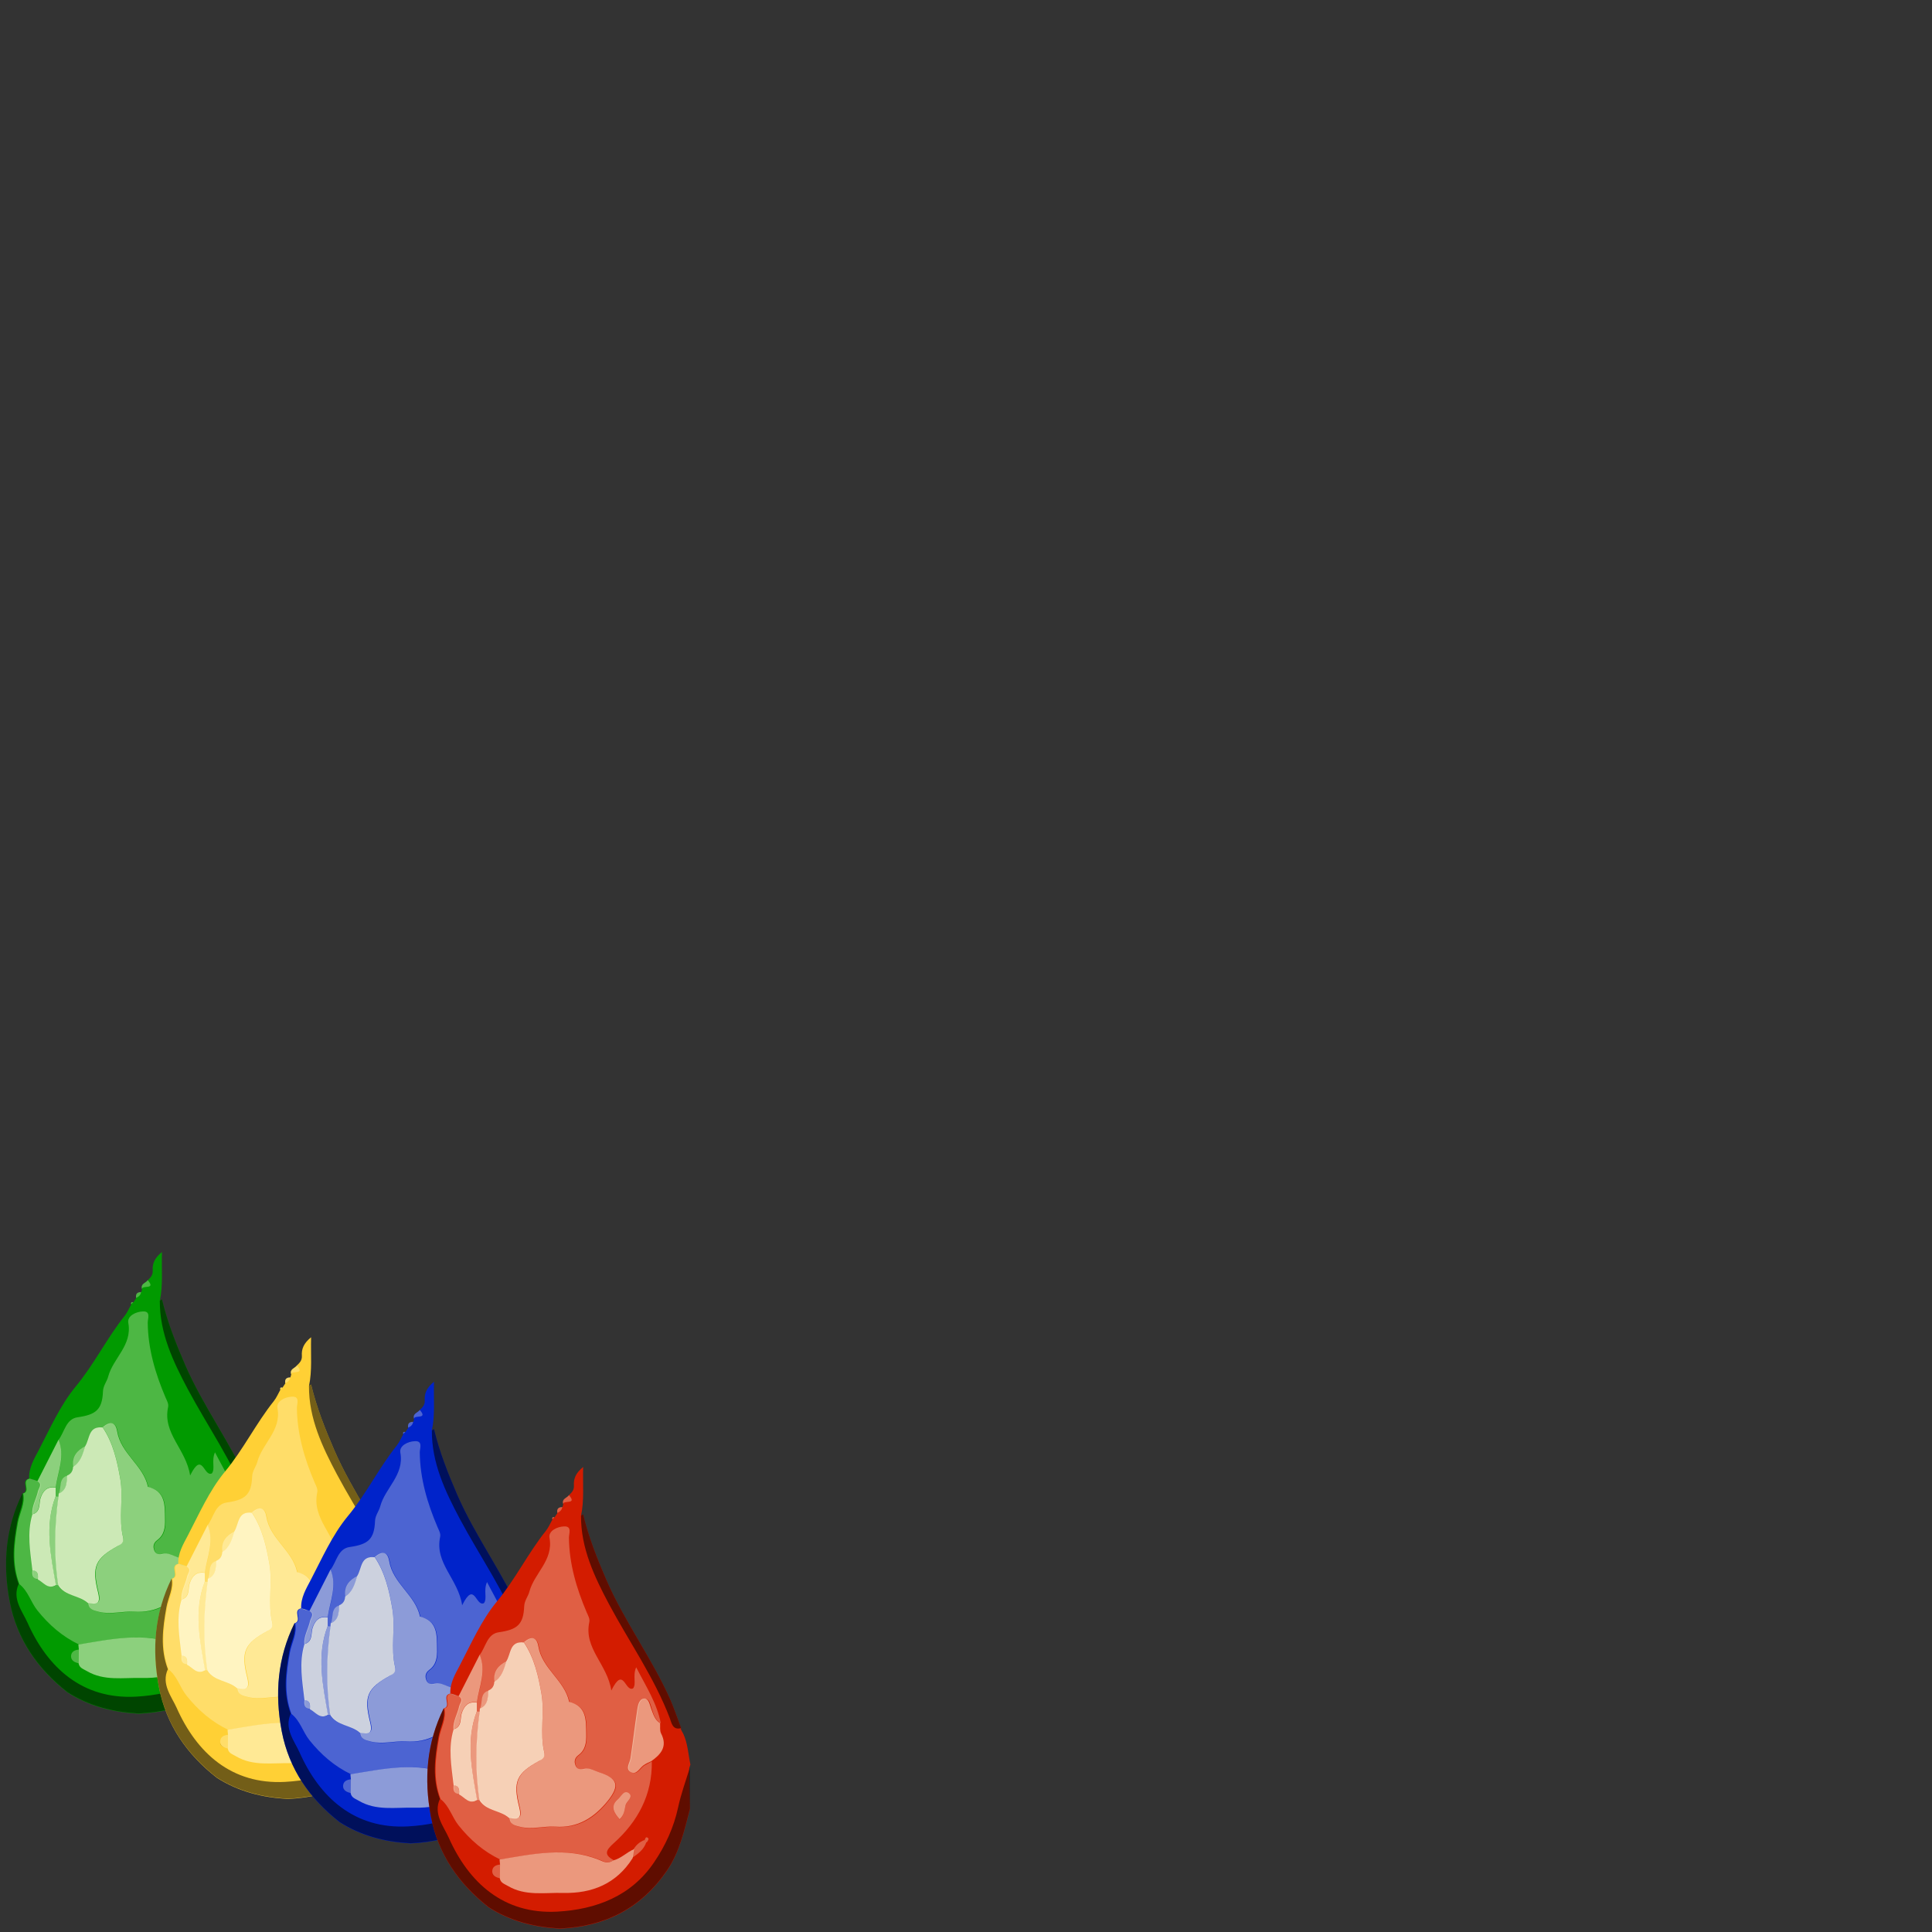 <?xml version="1.0" encoding="utf-8"?>
<!-- Generator: Adobe Illustrator 23.0.3, SVG Export Plug-In . SVG Version: 6.00 Build 0)  -->
<svg version="1.1" id="Layer_1" xmlns="http://www.w3.org/2000/svg" xmlns:xlink="http://www.w3.org/1999/xlink" x="0px" y="0px"
	 viewBox="0 0 816 816" style="enable-background:new 0 0 816 816;" xml:space="preserve">
<rect x="0" y="0" width="816" height="816" fill="#333333" stroke="none"/>
<style type="text/css">
	.st0{fill:#019A00;}
	.st1{opacity:0.55;}
	.st2{opacity:0.8;}
	.st3{fill:#FFFDE3;}
	.st4{opacity:0.3;}
	.st5{fill:#FFD035;}
	.st6{fill:#0023CA;}
	.st7{fill:#D31C00;}
</style>
<g>
	<path class="st0" d="M113.2,656c0.2-0.5,0.3-1,0.5-1.5c-0.9-4.3-1.1-8.9-3-13c-0.4-0.7-0.8-1.4-1.1-2.1l0.2-0.3
		c-1.5-3.9-2.8-7.8-4.4-11.6c-7.8-17.7-19.5-33.3-27.2-51c-3.9-9-7.5-18.1-9.8-27.7c-0.1,0.1-0.3,0.1-0.4,0.2
		c-0.2,0.1-0.3,0.3-0.5,0.4c1.4-6.5,0.7-13.1,0.9-20.6c-3.2,2.6-4.1,5-3.9,7.9c0.1,1.8-0.9,2.9-2.1,4c-0.8,1.2-3.2,1.5-2.4,3.8
		c-0.1,0.4-0.2,0.9-0.4,1.3c-1.7,0-2.4,0.8-2.1,2.5c-0.4,0.6-0.8,1.2-1.2,1.8c-0.8-0.2-1.1,0.1-0.9,0.9c-0.9,1.6-1.6,3.3-2.7,4.7
		c-7.6,9.5-12.9,20.5-20.8,30c-6.5,7.9-10.8,17.7-15.6,26.9c-1.9,3.6-4.2,7.4-4,11.9c1,0.3,2,0.6,2.9,1l0,0c-1-0.3-2-0.6-2.9-1
		c-3.9,0.8,0.7,5.3-2.8,6.3l0,0c-7.2,14.6-8.4,29.8-5.4,45.7c3.1,16,11.8,28.4,24.4,38.3c9.2,5.9,19.3,8.4,30,9
		c19.1-0.8,34.3-8.5,45.3-24.5c5.4-7.9,7.3-17,9.7-26C113.3,667.5,113.3,661.8,113.2,656L113.2,656z M33,702.4
		c-1.4-0.3-2.8-0.9-3.1-2.3C30.3,701.5,31.6,702.1,33,702.4c0.3,1.7,1.6,2.3,2.9,3C34.7,704.7,33.3,704.1,33,702.4z M42.8,693
		L42.8,693c0.7-0.1,1.3-0.2,2-0.3C44.1,692.8,43.5,692.9,42.8,693z M84.6,693.1L84.6,693.1L84.6,693.1L84.6,693.1z"/>
	<g class="st1">
		<path d="M113.4,656c-1.7,5.5-3.7,11-4.9,16.6c-1.8,8.4-5.4,16.2-10.1,23.1c-9.6,14.3-24.5,20-41,20.9
			c-22.6,1.2-37.3-12.2-45.8-31.3c-2.1-4.7-6.6-10-3.7-16.3c-3.3-8.7-2.2-17.4-0.6-26.2c0.7-4,3-7.8,2.2-12.1
			c-7.2,14.6-8.4,29.8-5.4,45.7c3.1,16,11.8,28.4,24.4,38.3c9.2,5.9,19.3,8.4,30,9c19.1-0.8,34.3-8.5,45.3-24.5
			c5.4-7.9,7.3-17,9.7-26C113.5,667.5,113.4,661.8,113.4,656z"/>
		<path d="M105,634.9c0.8,2.2,1.2,5.1,4.8,4.2c-1.5-3.9-2.8-7.8-4.4-11.6c-7.8-17.7-19.5-33.3-27.2-51c-3.9-9-7.5-18.1-9.8-27.7
			c-0.1,0.1-0.3,0.1-0.4,0.2c-0.2,0.1-0.3,0.3-0.5,0.4c-0.1,13.7,5.7,25.8,11.8,37.3C87.9,602.8,98.5,617.8,105,634.9z"/>
	</g>
	<g class="st2">
		<path class="st3" d="M52,649.4c-2-8.2,0.2-16.7-1.2-24.8c-1.3-7.5-3-15.1-7.4-21.7c-6.1-0.7-5.4,4.7-7.4,7.9
			c-1,3.3-1.9,6.7-5.1,8.7c-0.1,1.8-0.9,3-2.5,3.7c-0.3,2.9-0.1,6.2-3.6,7.6c0,0.4-0.1,0.9-0.1,1.3c-1.7,12.5-2,24.9-0.1,37.4
			c2.9,4.7,8.8,4.2,12.5,7.5c3.6,0.6,5.6,0.8,4.3-4.5c-2.8-11-1-14.4,8.5-19.6C51.5,652.2,52.4,651.1,52,649.4z"/>
		<path class="st3" d="M23.5,632c0-1.2,0-2.5,0-3.7c-3.4-0.5-5.1,1-6.3,4.2c-0.9,2.4,0.2,6-3.5,7.1c-2.4,7.9-0.9,15.7,0,23.6
			c2.5,0.3,2.4,2.1,2.3,3.9c2.4,1.2,4.2,4.4,7.6,2.4C21.5,657,18.7,644.5,23.5,632z"/>
	</g>
	<g class="st1">
		<path class="st3" d="M41.9,680.8c5,1.2,9.8-0.4,14.7-0.1c9.6,0.7,16.6-3.9,22.3-11c5-6.3,4.1-9.4-3.6-11.9
			c-2.1-0.7-4.2-2.1-6.5-1.5c-1.7,0.4-2.9,0.2-3.6-1.4c-0.7-1.7-0.4-3.2,1.2-4.4c3-2.2,3.4-5.4,3.3-8.9c-0.1-5.8,0.3-11.8-7.2-13.6
			c-1.9-9.1-11.4-13.9-13-23.4c-0.7-4.2-3-4.4-6.1-1.8c4.4,6.6,6.1,14.2,7.4,21.7c1.4,8.1-0.8,16.6,1.2,24.8
			c0.4,1.6-0.5,2.7-1.9,3.5c-9.5,5.2-11.3,8.5-8.5,19.6c1.3,5.2-0.7,5.1-4.3,4.5C37.5,679.9,39.5,680.2,41.9,680.8z"/>
		<path class="st3" d="M75.1,694.7c-14-5.6-28-2.4-42-0.1c0.1,0.7,0.1,1.4,0.2,2.1c0,1.9-0.1,3.8-0.1,5.8c0.3,2,2,2.4,3.5,3.3
			c7.3,4.3,15.4,2.7,23.2,2.9c12.3,0.3,22.6-3.9,29.4-14.7c0.2-1.3,0.4-2.5,0.6-3.8c-3.1,1.3-5.5,4-8.9,4.8
			C78.9,696.6,77,695.5,75.1,694.7z"/>
		<path class="st3" d="M101.3,641.3c-0.6-1.2-0.3-2.8-0.4-4.3c-2.3-1.4-2.9-3.9-3.8-6.2c-0.6-1.7-1-4.4-3-4.2c-2.2,0.3-2.6,3-2.9,5
			c-1,6.7-1.8,13.5-2.8,20.2c-0.3,2-2.2,4.3-0.1,5.7c2.6,1.7,3.8-1.4,5.6-2.7c1-0.7,2.1-1.2,3.2-1.7
			C101.2,650.2,104.2,646.9,101.3,641.3z"/>
		<path class="st3" d="M23.5,628.2c1-6.7,4.1-13.2,1.2-20.1c-3,5.8-5.9,11.7-8.9,17.5c2.3,1.3,0.5,2.9,0.2,4.4
			c-0.7,3.2-2.6,6.1-2.4,9.6c3.7-1.1,2.6-4.7,3.5-7.1C18.4,629.2,20.1,627.7,23.5,628.2z"/>
		<path class="st3" d="M23.5,632c-4.8,12.5-2,25,0,37.5c0.4,0,0.8,0,1.2,0c-1.9-12.5-1.6-24.9,0.1-37.4C24.4,632.1,24,632,23.5,632z
			"/>
		<path class="st3" d="M83.8,677.6c2.2-2,2-4.3,2.6-6.2c0.6-1.6,3.3-3.3,1.3-4.8c-2.2-1.6-3.3,1.6-4.8,2.8
			C79.7,672.3,81.5,674.9,83.8,677.6z"/>
		<path class="st3" d="M31,619.5c3.2-2,4.1-5.4,5.1-8.7C32.6,612.6,30.3,615.2,31,619.5z"/>
		<path class="st3" d="M24.9,630.8c3.5-1.4,3.2-4.7,3.6-7.6C24.6,624.4,26.1,628.3,24.9,630.8z"/>
		<path class="st3" d="M13.7,663.1c-0.2,1.8-0.2,3.6,2.3,3.9C16.1,665.2,16.1,663.5,13.7,663.1z"/>
	</g>
	<g class="st4">
		<path class="st3" d="M90.8,613.4c-1.6,3.6,0.2,6.9-1.3,8.9c-3.5,1.7-3.9-9.8-9.2,0.9c-1.7-11.2-11.7-17.7-9.3-28.9
			c0.3-1.4-0.5-2.7-1.1-4.1c-4.3-10.1-7.4-20.5-7.5-31.6c0-1.7,1.4-4.9-2.1-4.7c-2.9,0.1-6.7,1.9-6.1,4.9c1.7,9.4-6.4,14.8-8.5,22.6
			c-0.5,2-2.1,3.8-2.2,6.2c-0.3,7.8-3,9.9-10.7,11c-5,0.7-5.5,6.2-8.1,9.6c2.9,6.9-0.1,13.4-1.2,20.1c0,1.2,0,2.5,0,3.7
			c0.5,0,0.9,0.1,1.4,0.1c0-0.4,0.1-0.9,0.1-1.3c1.2-2.5-0.4-6.4,3.6-7.6c1.5-0.8,2.4-2,2.5-3.7c-0.7-4.3,1.6-6.8,5.1-8.7
			c1.9-3.1,1.3-8.6,7.4-7.9c3.1-2.6,5.4-2.4,6.1,1.8c1.6,9.5,11.1,14.3,13,23.4c7.5,1.8,7.1,7.8,7.2,13.6c0.1,3.5-0.3,6.7-3.3,8.9
			c-1.6,1.2-1.9,2.7-1.2,4.4c0.6,1.6,1.9,1.9,3.6,1.4c2.4-0.6,4.4,0.8,6.5,1.5c7.7,2.6,8.6,5.6,3.6,11.9c-5.7,7.2-12.6,11.7-22.3,11
			c-4.9-0.3-9.7,1.3-14.7,0.1c-2.5-0.6-4.5-0.9-4.6-3.9c-3.7-3.3-9.7-2.8-12.5-7.5c-0.4,0-0.8,0-1.2,0c-3.4,2-5.2-1.2-7.6-2.4
			c-2.5-0.3-2.5-2.1-2.3-3.9c-0.9-7.9-2.4-15.7,0-23.6c-0.3-3.5,1.7-6.4,2.4-9.6c0.3-1.4,2-3-0.2-4.4c-1.2-0.4-2.4-0.8-3.5-1.1
			c-3.9,0.8,0.7,5.3-2.8,6.3c0.9,4.3-1.4,8.1-2.2,12.1c-1.6,8.8-2.7,17.5,0.6,26.2c3.7,2.9,4.8,7.6,7.6,11.1
			c4.9,6.1,10.5,11,17.6,14.4c14-2.3,28-5.5,42,0.1c1.9,0.8,3.8,1.9,5.8,0.1c-4.3-2.3-3-4.3,0-7c10.3-9.2,16.4-20.5,16.2-34.6
			c-1.1,0.6-2.2,1.1-3.2,1.7c-1.8,1.2-3,4.3-5.6,2.7c-2.1-1.4-0.2-3.8,0.1-5.7c1-6.7,1.9-13.5,2.8-20.2c0.3-2.1,0.7-4.8,2.9-5
			c2.1-0.2,2.4,2.5,3,4.2c0.8,2.4,1.4,4.8,3.8,6.2C99.6,628.6,95,621.6,90.8,613.4z M87.7,666.7c2,1.4-0.7,3.1-1.3,4.8
			c-0.7,1.9-0.4,4.2-2.6,6.2c-2.3-2.8-4.2-5.3-0.8-8.2C84.4,668.2,85.5,665.1,87.7,666.7z"/>
		<path class="st3" d="M62.4,540.7c-0.8,1.2-3.2,1.5-2.4,3.8C59.8,542.6,66.1,544.9,62.4,540.7z"/>
		<path class="st3" d="M59.6,545.7c-1.7,0-2.4,0.8-2.1,2.5C58.5,547.7,59.4,547.1,59.6,545.7z"/>
		<path class="st3" d="M56.3,550c-0.8-0.2-1.1,0.1-0.9,0.9C55.6,550.6,56,550.3,56.3,550z"/>
		<path class="st3" d="M89.8,690c-0.2,1.3-0.4,2.5-0.6,3.8c2.5-1.7,4.9-3.5,5.9-6.6c-0.3-0.3-0.6-0.5-0.9-0.8
			C92.3,687.1,90.9,688.4,89.8,690z"/>
		<path class="st3" d="M30,699.5c0,1.9,1.5,2.6,3.2,3c0-1.9,0.1-3.8,0.1-5.8C31.6,696.9,30.1,697.5,30,699.5z"/>
		<path class="st3" d="M95.7,685.4c-1-0.7-1.1,0.6-1.4,1.2c0.3,0.2,0.6,0.5,0.9,0.8C95.7,686.7,96.4,685.9,95.7,685.4z"/>
	</g>
</g>
<g>
	<path class="st5" d="M176.2,692c0.2-0.5,0.3-1,0.5-1.5c-0.9-4.3-1.1-8.9-3-13c-0.4-0.7-0.8-1.4-1.1-2.1l0.2-0.3
		c-1.5-3.9-2.8-7.8-4.4-11.6c-7.8-17.7-19.5-33.3-27.2-51c-3.9-9-7.5-18.1-9.8-27.7c-0.1,0.1-0.3,0.1-0.4,0.2
		c-0.2,0.1-0.3,0.3-0.5,0.4c1.4-6.5,0.7-13.1,0.9-20.6c-3.2,2.6-4.1,5-3.9,7.9c0.1,1.8-0.9,2.9-2.1,4c-0.8,1.2-3.2,1.5-2.4,3.8
		c-0.1,0.4-0.2,0.9-0.4,1.3c-1.7,0-2.4,0.8-2.1,2.5c-0.4,0.6-0.8,1.2-1.2,1.8c-0.8-0.2-1.1,0.1-0.9,0.9c-0.9,1.6-1.6,3.3-2.7,4.7
		c-7.6,9.5-12.9,20.5-20.8,30c-6.5,7.9-10.8,17.7-15.6,26.9c-1.9,3.6-4.2,7.4-4,11.9c1,0.3,2,0.6,2.9,1l0,0c-1-0.3-2-0.6-2.9-1
		c-3.9,0.8,0.7,5.3-2.8,6.3l0,0c-7.2,14.6-8.4,29.8-5.4,45.7c3.1,16,11.8,28.4,24.4,38.3c9.2,5.9,19.3,8.4,30,9
		c19.1-0.8,34.3-8.5,45.3-24.5c5.4-7.9,7.3-17,9.7-26C176.3,703.5,176.3,697.8,176.2,692L176.2,692z M96,738.4
		c-1.4-0.3-2.8-0.9-3.1-2.3C93.3,737.5,94.6,738.1,96,738.4c0.3,1.7,1.6,2.3,2.9,3C97.7,740.7,96.3,740.1,96,738.4z M105.8,729
		L105.8,729c0.7-0.1,1.3-0.2,2-0.3C107.1,728.8,106.5,728.9,105.8,729z M147.6,729.1L147.6,729.1L147.6,729.1L147.6,729.1z"/>
	<g class="st1">
		<path d="M176.4,692c-1.7,5.5-3.7,11-4.9,16.6c-1.8,8.4-5.4,16.2-10.1,23.1c-9.6,14.3-24.5,20-41,20.9
			c-22.6,1.2-37.3-12.2-45.8-31.3c-2.1-4.7-6.6-10-3.7-16.3c-3.3-8.7-2.2-17.4-0.6-26.2c0.7-4,3-7.8,2.2-12.1
			c-7.2,14.6-8.4,29.8-5.4,45.7c3.1,16,11.8,28.4,24.4,38.3c9.2,5.9,19.3,8.4,30,9c19.1-0.8,34.3-8.5,45.3-24.5
			c5.4-7.9,7.3-17,9.7-26C176.5,703.5,176.4,697.8,176.4,692z"/>
		<path d="M168,670.9c0.8,2.2,1.2,5.1,4.8,4.2c-1.5-3.9-2.8-7.8-4.4-11.6c-7.8-17.7-19.5-33.3-27.2-51c-3.9-9-7.5-18.1-9.8-27.7
			c-0.1,0.1-0.3,0.1-0.4,0.2c-0.2,0.1-0.3,0.3-0.5,0.4c-0.1,13.7,5.7,25.8,11.8,37.3C150.9,638.8,161.5,653.8,168,670.9z"/>
	</g>
	<g class="st2">
		<path class="st3" d="M115,685.4c-2-8.2,0.2-16.7-1.2-24.8c-1.3-7.5-3-15.1-7.4-21.7c-6.1-0.7-5.4,4.7-7.4,7.9
			c-1,3.3-1.9,6.7-5.1,8.7c-0.1,1.8-0.9,3-2.5,3.7c-0.3,2.9-0.1,6.2-3.6,7.6c0,0.4-0.1,0.9-0.1,1.3c-1.7,12.5-2,24.9-0.1,37.4
			c2.9,4.7,8.8,4.2,12.5,7.5c3.6,0.6,5.6,0.8,4.3-4.5c-2.8-11-1-14.4,8.5-19.6C114.5,688.2,115.4,687.1,115,685.4z"/>
		<path class="st3" d="M86.5,668c0-1.2,0-2.5,0-3.7c-3.4-0.5-5.1,1-6.3,4.2c-0.9,2.4,0.2,6-3.5,7.1c-2.4,7.9-0.9,15.7,0,23.6
			c2.5,0.3,2.4,2.1,2.3,3.9c2.4,1.2,4.2,4.4,7.6,2.4C84.5,693,81.7,680.5,86.5,668z"/>
	</g>
	<g class="st1">
		<path class="st3" d="M104.9,716.8c5,1.2,9.8-0.4,14.7-0.1c9.6,0.7,16.6-3.9,22.3-11c5-6.3,4.1-9.4-3.6-11.9
			c-2.1-0.7-4.2-2.1-6.5-1.5c-1.7,0.4-2.9,0.2-3.6-1.4c-0.7-1.7-0.4-3.2,1.2-4.4c3-2.2,3.4-5.4,3.3-8.9c-0.1-5.8,0.3-11.8-7.2-13.6
			c-1.9-9.1-11.4-13.9-13-23.4c-0.7-4.2-3-4.4-6.1-1.8c4.4,6.6,6.1,14.2,7.4,21.7c1.4,8.1-0.8,16.6,1.2,24.8
			c0.4,1.6-0.5,2.7-1.9,3.5c-9.5,5.2-11.3,8.5-8.5,19.6c1.3,5.2-0.7,5.1-4.3,4.5C100.5,715.9,102.5,716.2,104.9,716.8z"/>
		<path class="st3" d="M138.1,730.7c-14-5.6-28-2.4-42-0.1c0.1,0.7,0.1,1.4,0.2,2.1c0,1.9-0.1,3.8-0.1,5.8c0.3,2,2,2.4,3.5,3.3
			c7.3,4.3,15.4,2.7,23.2,2.9c12.3,0.3,22.6-3.9,29.4-14.7c0.2-1.3,0.4-2.5,0.6-3.8c-3.1,1.3-5.5,4-8.9,4.8
			C141.9,732.6,140,731.5,138.1,730.7z"/>
		<path class="st3" d="M164.3,677.3c-0.6-1.2-0.3-2.8-0.4-4.3c-2.3-1.4-2.9-3.9-3.8-6.2c-0.6-1.7-1-4.4-3-4.2c-2.2,0.3-2.6,3-2.9,5
			c-1,6.7-1.8,13.5-2.8,20.2c-0.3,2-2.2,4.3-0.1,5.7c2.6,1.7,3.8-1.4,5.6-2.7c1-0.7,2.1-1.2,3.2-1.7
			C164.2,686.2,167.2,682.9,164.3,677.3z"/>
		<path class="st3" d="M86.5,664.2c1-6.7,4.1-13.2,1.2-20.1c-3,5.8-5.9,11.7-8.9,17.5c2.3,1.3,0.5,2.9,0.2,4.4
			c-0.7,3.2-2.6,6.1-2.4,9.6c3.7-1.1,2.6-4.7,3.5-7.1C81.4,665.2,83.1,663.7,86.5,664.2z"/>
		<path class="st3" d="M86.5,668c-4.8,12.5-2,25,0,37.5c0.4,0,0.8,0,1.2,0c-1.9-12.5-1.6-24.9,0.1-37.4C87.4,668.1,87,668,86.5,668z
			"/>
		<path class="st3" d="M146.8,713.6c2.2-2,2-4.3,2.6-6.2c0.6-1.6,3.3-3.3,1.3-4.8c-2.2-1.6-3.3,1.6-4.8,2.8
			C142.7,708.3,144.5,710.9,146.8,713.6z"/>
		<path class="st3" d="M94,655.5c3.2-2,4.1-5.4,5.1-8.7C95.6,648.6,93.3,651.2,94,655.5z"/>
		<path class="st3" d="M87.9,666.8c3.5-1.4,3.2-4.7,3.6-7.6C87.6,660.4,89.1,664.3,87.9,666.8z"/>
		<path class="st3" d="M76.7,699.1c-0.2,1.8-0.2,3.6,2.3,3.9C79.1,701.2,79.1,699.5,76.7,699.1z"/>
	</g>
	<g class="st4">
		<path class="st3" d="M153.8,649.4c-1.6,3.6,0.2,6.9-1.3,8.9c-3.5,1.7-3.9-9.8-9.2,0.9c-1.7-11.2-11.7-17.7-9.3-28.9
			c0.3-1.4-0.5-2.7-1.1-4.1c-4.3-10.1-7.4-20.5-7.5-31.6c0-1.7,1.4-4.9-2.1-4.7c-2.9,0.1-6.7,1.9-6.1,4.9c1.7,9.4-6.4,14.8-8.5,22.6
			c-0.5,2-2.1,3.8-2.2,6.2c-0.3,7.8-3,9.9-10.7,11c-5,0.7-5.5,6.2-8.1,9.6c2.9,6.9-0.1,13.4-1.2,20.1c0,1.2,0,2.5,0,3.7
			c0.5,0,0.9,0.1,1.4,0.1c0-0.4,0.1-0.9,0.1-1.3c1.2-2.5-0.4-6.4,3.6-7.6c1.5-0.8,2.4-2,2.5-3.7c-0.7-4.3,1.6-6.8,5.1-8.7
			c1.9-3.1,1.3-8.6,7.4-7.9c3.1-2.6,5.4-2.4,6.1,1.8c1.6,9.5,11.1,14.3,13,23.4c7.5,1.8,7.1,7.8,7.2,13.6c0.1,3.5-0.3,6.7-3.3,8.9
			c-1.6,1.2-1.9,2.7-1.2,4.4c0.6,1.6,1.9,1.9,3.6,1.4c2.4-0.6,4.4,0.8,6.5,1.5c7.7,2.6,8.6,5.6,3.6,11.9c-5.7,7.2-12.6,11.7-22.3,11
			c-4.9-0.3-9.7,1.3-14.7,0.1c-2.5-0.6-4.5-0.9-4.6-3.9c-3.7-3.3-9.7-2.8-12.5-7.5c-0.4,0-0.8,0-1.2,0c-3.4,2-5.2-1.2-7.6-2.4
			c-2.5-0.3-2.5-2.1-2.3-3.9c-0.9-7.9-2.4-15.7,0-23.6c-0.3-3.5,1.7-6.4,2.4-9.6c0.3-1.4,2-3-0.2-4.4c-1.2-0.4-2.4-0.8-3.5-1.1
			c-3.9,0.8,0.7,5.3-2.8,6.3c0.9,4.3-1.4,8.1-2.2,12.1c-1.6,8.8-2.7,17.5,0.6,26.2c3.7,2.9,4.8,7.6,7.6,11.1
			c4.9,6.1,10.5,11,17.6,14.4c14-2.3,28-5.5,42,0.1c1.9,0.8,3.8,1.9,5.8,0.1c-4.3-2.3-3-4.3,0-7c10.3-9.2,16.4-20.5,16.2-34.6
			c-1.1,0.6-2.2,1.1-3.2,1.7c-1.8,1.2-3,4.3-5.6,2.7c-2.1-1.4-0.2-3.8,0.1-5.7c1-6.7,1.9-13.5,2.8-20.2c0.3-2.1,0.7-4.8,2.9-5
			c2.1-0.2,2.4,2.5,3,4.2c0.8,2.4,1.4,4.8,3.8,6.2C162.6,664.6,158,657.6,153.8,649.4z M150.7,702.7c2,1.4-0.7,3.1-1.3,4.8
			c-0.7,1.9-0.4,4.2-2.6,6.2c-2.3-2.8-4.2-5.3-0.8-8.2C147.4,704.2,148.5,701.1,150.7,702.7z"/>
		<path class="st3" d="M125.4,576.7c-0.8,1.2-3.2,1.5-2.4,3.8C122.8,578.6,129.1,580.9,125.4,576.7z"/>
		<path class="st3" d="M122.6,581.7c-1.7,0-2.4,0.8-2.1,2.5C121.5,583.7,122.4,583.1,122.6,581.7z"/>
		<path class="st3" d="M119.3,586c-0.8-0.2-1.1,0.1-0.9,0.9C118.6,586.6,119,586.3,119.3,586z"/>
		<path class="st3" d="M152.8,726c-0.2,1.3-0.4,2.5-0.6,3.8c2.5-1.7,4.9-3.5,5.9-6.6c-0.3-0.3-0.6-0.5-0.9-0.8
			C155.3,723.1,153.9,724.4,152.8,726z"/>
		<path class="st3" d="M93,735.5c0,1.9,1.5,2.6,3.2,3c0-1.9,0.1-3.8,0.1-5.8C94.6,732.9,93.1,733.5,93,735.5z"/>
		<path class="st3" d="M158.7,721.4c-1-0.7-1.1,0.6-1.4,1.2c0.3,0.2,0.6,0.5,0.9,0.8C158.7,722.7,159.4,721.9,158.7,721.4z"/>
	</g>
</g>
<g>
	<path class="st6" d="M228.1,710.8c0.2-0.5,0.3-1,0.5-1.5c-0.9-4.3-1.1-8.9-3-13c-0.4-0.7-0.8-1.4-1.1-2.1l0.2-0.3
		c-1.5-3.9-2.8-7.8-4.4-11.6c-7.8-17.7-19.5-33.3-27.2-51c-3.9-9-7.5-18.1-9.8-27.7c-0.1,0.1-0.3,0.1-0.4,0.2
		c-0.2,0.1-0.3,0.3-0.5,0.4c1.4-6.5,0.7-13.1,0.9-20.6c-3.2,2.6-4.1,5-3.9,7.9c0.1,1.8-0.9,2.9-2.1,4c-0.8,1.2-3.2,1.5-2.4,3.8
		c-0.1,0.4-0.2,0.9-0.4,1.3c-1.7,0-2.4,0.8-2.1,2.5c-0.4,0.6-0.8,1.2-1.2,1.8c-0.8-0.2-1.1,0.1-0.9,0.9c-0.9,1.6-1.6,3.3-2.7,4.7
		c-7.6,9.5-12.9,20.5-20.8,30c-6.5,7.9-10.8,17.7-15.6,26.9c-1.9,3.6-4.2,7.4-4,11.9c1,0.3,2,0.6,2.9,1l0,0c-1-0.3-2-0.6-2.9-1
		c-3.9,0.8,0.7,5.3-2.8,6.3l0,0c-7.2,14.6-8.4,29.8-5.4,45.7c3.1,16,11.8,28.4,24.4,38.3c9.2,5.9,19.3,8.4,30,9
		c19.1-0.8,34.3-8.5,45.3-24.5c5.4-7.9,7.3-17,9.7-26C228.2,722.3,228.2,716.6,228.1,710.8L228.1,710.8z M147.9,757.2
		c-1.4-0.3-2.8-0.9-3.1-2.3C145.2,756.3,146.5,756.9,147.9,757.2c0.3,1.7,1.6,2.3,2.9,3C149.6,759.5,148.2,758.9,147.9,757.2z
		 M157.7,747.8L157.7,747.8c0.7-0.1,1.3-0.2,2-0.3C159,747.6,158.4,747.7,157.7,747.8z M199.5,747.9L199.5,747.9L199.5,747.9
		L199.5,747.9z"/>
	<g class="st1">
		<path d="M228.3,710.8c-1.7,5.5-3.7,11-4.9,16.6c-1.8,8.4-5.4,16.2-10.1,23.1c-9.6,14.3-24.5,20-41,20.9
			c-22.6,1.2-37.3-12.2-45.8-31.3c-2.1-4.7-6.6-10-3.7-16.3c-3.3-8.7-2.2-17.4-0.6-26.2c0.7-4,3-7.8,2.2-12.1
			c-7.2,14.6-8.4,29.8-5.4,45.7c3.1,16,11.8,28.4,24.4,38.3c9.2,5.9,19.3,8.4,30,9c19.1-0.8,34.3-8.5,45.3-24.5
			c5.4-7.9,7.3-17,9.7-26C228.4,722.3,228.3,716.6,228.3,710.8z"/>
		<path d="M219.9,689.7c0.8,2.2,1.2,5.1,4.8,4.2c-1.5-3.9-2.8-7.8-4.4-11.6c-7.8-17.7-19.5-33.3-27.2-51c-3.9-9-7.5-18.1-9.8-27.7
			c-0.1,0.1-0.3,0.1-0.4,0.2c-0.2,0.1-0.3,0.3-0.5,0.4c-0.1,13.7,5.7,25.8,11.8,37.3C202.8,657.6,213.4,672.6,219.9,689.7z"/>
	</g>
	<g class="st2">
		<path class="st3" d="M166.9,704.2c-2-8.2,0.2-16.7-1.2-24.8c-1.3-7.5-3-15.1-7.4-21.7c-6.1-0.7-5.4,4.7-7.4,7.9
			c-1,3.3-1.9,6.7-5.1,8.7c-0.1,1.8-0.9,3-2.5,3.7c-0.3,2.9-0.1,6.2-3.6,7.6c0,0.4-0.1,0.9-0.1,1.3c-1.7,12.5-2,24.9-0.1,37.4
			c2.9,4.7,8.8,4.2,12.5,7.5c3.6,0.6,5.6,0.8,4.3-4.5c-2.8-11-1-14.4,8.5-19.6C166.4,707,167.3,705.9,166.9,704.2z"/>
		<path class="st3" d="M138.4,686.8c0-1.2,0-2.5,0-3.7c-3.4-0.5-5.1,1-6.3,4.2c-0.9,2.4,0.2,6-3.5,7.1c-2.4,7.9-0.9,15.7,0,23.6
			c2.5,0.3,2.4,2.1,2.3,3.9c2.4,1.2,4.2,4.4,7.6,2.4C136.4,711.8,133.6,699.3,138.4,686.8z"/>
	</g>
	<g class="st1">
		<path class="st3" d="M156.8,735.6c5,1.2,9.8-0.4,14.7-0.1c9.6,0.7,16.6-3.9,22.3-11c5-6.3,4.1-9.4-3.6-11.9
			c-2.1-0.7-4.2-2.1-6.5-1.5c-1.7,0.4-2.9,0.2-3.6-1.4c-0.7-1.7-0.4-3.2,1.2-4.4c3-2.2,3.4-5.4,3.3-8.9c-0.1-5.8,0.3-11.8-7.2-13.6
			c-1.9-9.1-11.4-13.9-13-23.4c-0.7-4.2-3-4.4-6.1-1.8c4.4,6.6,6.1,14.2,7.4,21.7c1.4,8.1-0.8,16.6,1.2,24.8
			c0.4,1.6-0.5,2.7-1.9,3.5c-9.5,5.2-11.3,8.5-8.5,19.6c1.3,5.2-0.7,5.1-4.3,4.5C152.4,734.7,154.4,735,156.8,735.6z"/>
		<path class="st3" d="M190,749.5c-14-5.6-28-2.4-42-0.1c0.1,0.7,0.1,1.4,0.2,2.1c0,1.9-0.1,3.8-0.1,5.8c0.3,2,2,2.4,3.5,3.3
			c7.3,4.3,15.4,2.7,23.2,2.9c12.3,0.3,22.6-3.9,29.4-14.7c0.2-1.3,0.4-2.5,0.6-3.8c-3.1,1.3-5.5,4-8.9,4.8
			C193.8,751.4,191.9,750.3,190,749.5z"/>
		<path class="st3" d="M216.2,696.1c-0.6-1.2-0.3-2.8-0.4-4.3c-2.3-1.4-2.9-3.9-3.8-6.2c-0.6-1.7-1-4.4-3-4.2c-2.2,0.3-2.6,3-2.9,5
			c-1,6.7-1.8,13.5-2.8,20.2c-0.3,2-2.2,4.3-0.1,5.7c2.6,1.7,3.8-1.4,5.6-2.7c1-0.7,2.1-1.2,3.2-1.7
			C216.1,705,219.1,701.7,216.2,696.1z"/>
		<path class="st3" d="M138.4,683c1-6.7,4.1-13.2,1.2-20.1c-3,5.8-5.9,11.7-8.9,17.5c2.3,1.3,0.5,2.9,0.2,4.4
			c-0.7,3.2-2.6,6.1-2.4,9.6c3.7-1.1,2.6-4.7,3.5-7.1C133.3,684,135,682.5,138.4,683z"/>
		<path class="st3" d="M138.4,686.8c-4.8,12.5-2,25,0,37.5c0.4,0,0.8,0,1.2,0c-1.9-12.5-1.6-24.9,0.1-37.4
			C139.3,686.9,138.9,686.8,138.4,686.8z"/>
		<path class="st3" d="M198.7,732.4c2.2-2,2-4.3,2.6-6.2c0.6-1.6,3.3-3.3,1.3-4.8c-2.2-1.6-3.3,1.6-4.8,2.8
			C194.6,727.1,196.4,729.7,198.7,732.4z"/>
		<path class="st3" d="M145.9,674.3c3.2-2,4.1-5.4,5.1-8.7C147.5,667.4,145.2,670,145.9,674.3z"/>
		<path class="st3" d="M139.8,685.6c3.5-1.4,3.2-4.7,3.6-7.6C139.5,679.2,141,683.1,139.8,685.6z"/>
		<path class="st3" d="M128.6,717.9c-0.2,1.8-0.2,3.6,2.3,3.9C131,720,131,718.3,128.6,717.9z"/>
	</g>
	<g class="st4">
		<path class="st3" d="M205.7,668.2c-1.6,3.6,0.2,6.9-1.3,8.9c-3.5,1.7-3.9-9.8-9.2,0.9c-1.7-11.2-11.7-17.7-9.3-28.9
			c0.3-1.4-0.5-2.7-1.1-4.1c-4.3-10.1-7.4-20.5-7.5-31.6c0-1.7,1.4-4.9-2.1-4.7c-2.9,0.1-6.7,1.9-6.1,4.9c1.7,9.4-6.4,14.8-8.5,22.6
			c-0.5,2-2.1,3.8-2.2,6.2c-0.3,7.8-3,9.9-10.7,11c-5,0.7-5.5,6.2-8.1,9.6c2.9,6.9-0.1,13.4-1.2,20.1c0,1.2,0,2.5,0,3.7
			c0.5,0,0.9,0.1,1.4,0.1c0-0.4,0.1-0.9,0.1-1.3c1.2-2.5-0.4-6.4,3.6-7.6c1.5-0.8,2.4-2,2.5-3.7c-0.7-4.3,1.6-6.8,5.1-8.7
			c1.9-3.1,1.3-8.6,7.4-7.9c3.1-2.6,5.4-2.4,6.1,1.8c1.6,9.5,11.1,14.3,13,23.4c7.5,1.8,7.1,7.8,7.2,13.6c0.1,3.5-0.3,6.7-3.3,8.9
			c-1.6,1.2-1.9,2.7-1.2,4.4c0.6,1.6,1.9,1.9,3.6,1.4c2.4-0.6,4.4,0.8,6.5,1.5c7.7,2.6,8.6,5.6,3.6,11.9c-5.7,7.2-12.6,11.7-22.3,11
			c-4.9-0.3-9.7,1.3-14.7,0.1c-2.5-0.6-4.5-0.9-4.6-3.9c-3.7-3.3-9.7-2.8-12.5-7.5c-0.4,0-0.8,0-1.2,0c-3.4,2-5.2-1.2-7.6-2.4
			c-2.5-0.3-2.5-2.1-2.3-3.9c-0.9-7.9-2.4-15.7,0-23.6c-0.3-3.5,1.7-6.4,2.4-9.6c0.3-1.4,2-3-0.2-4.4c-1.2-0.4-2.4-0.8-3.5-1.1
			c-3.9,0.8,0.7,5.3-2.8,6.3c0.9,4.3-1.4,8.1-2.2,12.1c-1.6,8.8-2.7,17.5,0.6,26.2c3.7,2.9,4.8,7.6,7.6,11.1
			c4.9,6.1,10.5,11,17.6,14.4c14-2.3,28-5.5,42,0.1c1.9,0.8,3.8,1.9,5.8,0.1c-4.3-2.3-3-4.3,0-7c10.3-9.2,16.4-20.5,16.2-34.6
			c-1.1,0.6-2.2,1.1-3.2,1.7c-1.8,1.2-3,4.3-5.6,2.7c-2.1-1.4-0.2-3.8,0.1-5.7c1-6.7,1.9-13.5,2.8-20.2c0.3-2.1,0.7-4.8,2.9-5
			c2.1-0.2,2.4,2.5,3,4.2c0.8,2.4,1.4,4.8,3.8,6.2C214.5,683.4,209.9,676.4,205.7,668.2z M202.6,721.5c2,1.4-0.7,3.1-1.3,4.8
			c-0.7,1.9-0.4,4.2-2.6,6.2c-2.3-2.8-4.2-5.3-0.8-8.2C199.3,723,200.4,719.9,202.6,721.5z"/>
		<path class="st3" d="M177.3,595.5c-0.8,1.2-3.2,1.5-2.4,3.8C174.7,597.4,181,599.7,177.3,595.5z"/>
		<path class="st3" d="M174.5,600.5c-1.7,0-2.4,0.8-2.1,2.5C173.4,602.5,174.3,601.9,174.5,600.5z"/>
		<path class="st3" d="M171.2,604.8c-0.8-0.2-1.1,0.1-0.9,0.9C170.5,605.4,170.9,605.1,171.2,604.8z"/>
		<path class="st3" d="M204.7,744.8c-0.2,1.3-0.4,2.5-0.6,3.8c2.5-1.7,4.9-3.5,5.9-6.6c-0.3-0.3-0.6-0.5-0.9-0.8
			C207.2,741.9,205.8,743.2,204.7,744.8z"/>
		<path class="st3" d="M144.9,754.3c0,1.9,1.5,2.6,3.2,3c0-1.9,0.1-3.8,0.1-5.8C146.5,751.7,145,752.3,144.9,754.3z"/>
		<path class="st3" d="M210.6,740.2c-1-0.7-1.1,0.6-1.4,1.2c0.3,0.2,0.6,0.5,0.9,0.8C210.6,741.5,211.3,740.7,210.6,740.2z"/>
	</g>
</g>
<g>
	<path class="st7" d="M291.1,746.8c0.2-0.5,0.3-1,0.5-1.5c-0.9-4.3-1.1-8.9-3-13c-0.4-0.7-0.8-1.4-1.1-2.1l0.2-0.3
		c-1.5-3.9-2.8-7.8-4.4-11.6c-7.8-17.7-19.5-33.3-27.2-51c-3.9-9-7.5-18.1-9.8-27.7c-0.1,0.1-0.3,0.1-0.4,0.2
		c-0.2,0.1-0.3,0.3-0.5,0.4c1.4-6.5,0.7-13.1,0.9-20.6c-3.2,2.6-4.1,5-3.9,7.9c0.1,1.8-0.9,2.9-2.1,4c-0.8,1.2-3.2,1.5-2.4,3.8
		c-0.1,0.4-0.2,0.9-0.4,1.3c-1.7,0-2.4,0.8-2.1,2.5c-0.4,0.6-0.8,1.2-1.2,1.8c-0.8-0.2-1.1,0.1-0.9,0.9c-0.9,1.6-1.6,3.3-2.7,4.7
		c-7.6,9.5-12.9,20.5-20.8,30c-6.5,7.9-10.8,17.7-15.6,26.9c-1.9,3.6-4.2,7.4-4,11.9c1,0.3,2,0.6,2.9,1l0,0c-1-0.3-2-0.6-2.9-1
		c-3.9,0.8,0.7,5.3-2.8,6.3l0,0c-7.2,14.6-8.4,29.8-5.4,45.7c3.1,16,11.8,28.4,24.4,38.3c9.2,5.9,19.3,8.4,30,9
		c19.1-0.8,34.3-8.5,45.3-24.5c5.4-7.9,7.3-17,9.7-26C291.2,758.3,291.2,752.6,291.1,746.8L291.1,746.8z M210.9,793.2
		c-1.4-0.3-2.8-0.9-3.1-2.3C208.2,792.3,209.5,792.9,210.9,793.2c0.3,1.7,1.6,2.3,2.9,3C212.6,795.5,211.2,794.9,210.9,793.2z
		 M220.7,783.8L220.7,783.8c0.7-0.1,1.3-0.2,2-0.3C222,783.6,221.4,783.7,220.7,783.8z M262.5,783.9L262.5,783.9L262.5,783.9
		L262.5,783.9z"/>
	<g class="st1">
		<path d="M291.3,746.8c-1.7,5.5-3.7,11-4.9,16.6c-1.8,8.4-5.4,16.2-10.1,23.1c-9.6,14.3-24.5,20-41,20.9
			c-22.6,1.2-37.3-12.2-45.8-31.3c-2.1-4.7-6.6-10-3.7-16.3c-3.3-8.7-2.2-17.4-0.6-26.2c0.7-4,3-7.8,2.2-12.1
			c-7.2,14.6-8.4,29.8-5.4,45.7c3.1,16,11.8,28.4,24.4,38.3c9.2,5.9,19.3,8.4,30,9c19.1-0.8,34.3-8.5,45.3-24.5
			c5.4-7.9,7.3-17,9.7-26C291.4,758.3,291.3,752.6,291.3,746.8z"/>
		<path d="M282.9,725.7c0.8,2.2,1.2,5.1,4.8,4.2c-1.5-3.9-2.8-7.8-4.4-11.6c-7.8-17.7-19.5-33.3-27.2-51c-3.9-9-7.5-18.1-9.8-27.7
			c-0.1,0.1-0.3,0.1-0.4,0.2c-0.2,0.1-0.3,0.3-0.5,0.4c-0.1,13.7,5.7,25.8,11.8,37.3C265.8,693.6,276.4,708.6,282.9,725.7z"/>
	</g>
	<g class="st2">
		<path class="st3" d="M229.9,740.2c-2-8.2,0.2-16.7-1.2-24.8c-1.3-7.5-3-15.1-7.4-21.7c-6.1-0.7-5.4,4.7-7.4,7.9
			c-1,3.3-1.9,6.7-5.1,8.7c-0.1,1.8-0.9,3-2.5,3.7c-0.3,2.9-0.1,6.2-3.6,7.6c0,0.4-0.1,0.9-0.1,1.3c-1.7,12.5-2,24.9-0.1,37.4
			c2.9,4.7,8.8,4.2,12.5,7.5c3.6,0.6,5.6,0.8,4.3-4.5c-2.8-11-1-14.4,8.5-19.6C229.4,743,230.3,741.9,229.9,740.2z"/>
		<path class="st3" d="M201.4,722.8c0-1.2,0-2.5,0-3.7c-3.4-0.5-5.1,1-6.3,4.2c-0.9,2.4,0.2,6-3.5,7.1c-2.4,7.9-0.9,15.7,0,23.6
			c2.5,0.3,2.4,2.1,2.3,3.9c2.4,1.2,4.2,4.4,7.6,2.4C199.4,747.8,196.6,735.3,201.4,722.8z"/>
	</g>
	<g class="st1">
		<path class="st3" d="M219.8,771.6c5,1.2,9.8-0.4,14.7-0.1c9.6,0.7,16.6-3.9,22.3-11c5-6.3,4.1-9.4-3.6-11.9
			c-2.1-0.7-4.2-2.1-6.5-1.5c-1.7,0.4-2.9,0.2-3.6-1.4c-0.7-1.7-0.4-3.2,1.2-4.4c3-2.2,3.4-5.4,3.3-8.9c-0.1-5.8,0.3-11.8-7.2-13.6
			c-1.9-9.1-11.4-13.9-13-23.4c-0.7-4.2-3-4.4-6.1-1.8c4.4,6.6,6.1,14.2,7.4,21.7c1.4,8.1-0.8,16.6,1.2,24.8
			c0.4,1.6-0.5,2.7-1.9,3.5c-9.5,5.2-11.3,8.5-8.5,19.6c1.3,5.2-0.7,5.1-4.3,4.5C215.4,770.7,217.4,771,219.8,771.6z"/>
		<path class="st3" d="M253,785.5c-14-5.6-28-2.4-42-0.1c0.1,0.7,0.1,1.4,0.2,2.1c0,1.9-0.1,3.8-0.1,5.8c0.3,2,2,2.4,3.5,3.3
			c7.3,4.3,15.4,2.7,23.2,2.9c12.3,0.3,22.6-3.9,29.4-14.7c0.2-1.3,0.4-2.5,0.6-3.8c-3.1,1.3-5.5,4-8.9,4.8
			C256.8,787.4,254.9,786.3,253,785.5z"/>
		<path class="st3" d="M279.2,732.1c-0.6-1.2-0.3-2.8-0.4-4.3c-2.3-1.4-2.9-3.9-3.8-6.2c-0.6-1.7-1-4.4-3-4.2c-2.2,0.3-2.6,3-2.9,5
			c-1,6.7-1.8,13.5-2.8,20.2c-0.3,2-2.2,4.3-0.1,5.7c2.6,1.7,3.8-1.4,5.6-2.7c1-0.7,2.1-1.2,3.2-1.7
			C279.1,741,282.1,737.7,279.2,732.1z"/>
		<path class="st3" d="M201.4,719c1-6.7,4.1-13.2,1.2-20.1c-3,5.8-5.9,11.7-8.9,17.5c2.3,1.3,0.5,2.9,0.2,4.4
			c-0.7,3.2-2.6,6.1-2.4,9.6c3.7-1.1,2.6-4.7,3.5-7.1C196.3,720,198,718.5,201.4,719z"/>
		<path class="st3" d="M201.4,722.8c-4.8,12.5-2,25,0,37.5c0.4,0,0.8,0,1.2,0c-1.9-12.5-1.6-24.9,0.1-37.4
			C202.3,722.9,201.9,722.8,201.4,722.8z"/>
		<path class="st3" d="M261.7,768.4c2.2-2,2-4.3,2.6-6.2c0.6-1.6,3.3-3.3,1.3-4.8c-2.2-1.6-3.3,1.6-4.8,2.8
			C257.6,763.1,259.4,765.7,261.7,768.4z"/>
		<path class="st3" d="M208.9,710.3c3.2-2,4.1-5.4,5.1-8.7C210.5,703.4,208.2,706,208.9,710.3z"/>
		<path class="st3" d="M202.8,721.6c3.5-1.4,3.2-4.7,3.6-7.6C202.5,715.2,204,719.1,202.8,721.6z"/>
		<path class="st3" d="M191.6,753.9c-0.2,1.8-0.2,3.6,2.3,3.9C194,756,194,754.3,191.6,753.9z"/>
	</g>
	<g class="st4">
		<path class="st3" d="M268.7,704.2c-1.6,3.6,0.2,6.9-1.3,8.9c-3.5,1.7-3.9-9.8-9.2,0.9c-1.7-11.2-11.7-17.7-9.3-28.9
			c0.3-1.4-0.5-2.7-1.1-4.1c-4.3-10.1-7.4-20.5-7.5-31.6c0-1.7,1.4-4.9-2.1-4.7c-2.9,0.1-6.7,1.9-6.1,4.9c1.7,9.4-6.4,14.8-8.5,22.6
			c-0.5,2-2.1,3.8-2.2,6.2c-0.3,7.8-3,9.9-10.7,11c-5,0.7-5.5,6.2-8.1,9.6c2.9,6.9-0.1,13.4-1.2,20.1c0,1.2,0,2.5,0,3.7
			c0.5,0,0.9,0.1,1.4,0.1c0-0.4,0.1-0.9,0.1-1.3c1.2-2.5-0.4-6.4,3.6-7.6c1.5-0.8,2.4-2,2.5-3.7c-0.7-4.3,1.6-6.8,5.1-8.7
			c1.9-3.1,1.3-8.6,7.4-7.9c3.1-2.6,5.4-2.4,6.1,1.8c1.6,9.5,11.1,14.3,13,23.4c7.5,1.8,7.1,7.8,7.2,13.6c0.1,3.5-0.3,6.7-3.3,8.9
			c-1.6,1.2-1.9,2.7-1.2,4.4c0.6,1.6,1.9,1.9,3.6,1.4c2.4-0.6,4.4,0.8,6.5,1.5c7.7,2.6,8.6,5.6,3.6,11.9c-5.7,7.2-12.6,11.7-22.3,11
			c-4.9-0.3-9.7,1.3-14.7,0.1c-2.5-0.6-4.5-0.9-4.6-3.9c-3.7-3.3-9.7-2.8-12.5-7.5c-0.4,0-0.8,0-1.2,0c-3.4,2-5.2-1.2-7.6-2.4
			c-2.5-0.3-2.5-2.1-2.3-3.9c-0.9-7.9-2.4-15.7,0-23.6c-0.3-3.5,1.7-6.4,2.4-9.6c0.3-1.4,2-3-0.2-4.4c-1.2-0.4-2.4-0.8-3.5-1.1
			c-3.9,0.8,0.7,5.3-2.8,6.3c0.9,4.3-1.4,8.1-2.2,12.1c-1.6,8.8-2.7,17.5,0.6,26.2c3.7,2.9,4.8,7.6,7.6,11.1
			c4.9,6.1,10.5,11,17.6,14.4c14-2.3,28-5.5,42,0.1c1.9,0.8,3.8,1.9,5.8,0.1c-4.3-2.3-3-4.3,0-7c10.3-9.2,16.4-20.5,16.2-34.6
			c-1.1,0.6-2.2,1.1-3.2,1.7c-1.8,1.2-3,4.3-5.6,2.7c-2.1-1.4-0.2-3.8,0.1-5.7c1-6.7,1.9-13.5,2.8-20.2c0.3-2.1,0.7-4.8,2.9-5
			c2.1-0.2,2.4,2.5,3,4.2c0.8,2.4,1.4,4.8,3.8,6.2C277.5,719.4,272.9,712.4,268.7,704.2z M265.6,757.5c2,1.4-0.7,3.1-1.3,4.8
			c-0.7,1.9-0.4,4.2-2.6,6.2c-2.3-2.8-4.2-5.3-0.8-8.2C262.3,759,263.4,755.9,265.6,757.5z"/>
		<path class="st3" d="M240.3,631.5c-0.8,1.2-3.2,1.5-2.4,3.8C237.7,633.4,244,635.7,240.3,631.5z"/>
		<path class="st3" d="M237.5,636.5c-1.7,0-2.4,0.8-2.1,2.5C236.4,638.5,237.3,637.9,237.5,636.5z"/>
		<path class="st3" d="M234.2,640.8c-0.8-0.2-1.1,0.1-0.9,0.9C233.5,641.4,233.9,641.1,234.2,640.8z"/>
		<path class="st3" d="M267.7,780.8c-0.2,1.3-0.4,2.5-0.6,3.8c2.5-1.7,4.9-3.5,5.9-6.6c-0.3-0.3-0.6-0.5-0.9-0.8
			C270.2,777.9,268.8,779.2,267.7,780.8z"/>
		<path class="st3" d="M207.9,790.3c0,1.9,1.5,2.6,3.2,3c0-1.9,0.1-3.8,0.1-5.8C209.5,787.7,208,788.3,207.9,790.3z"/>
		<path class="st3" d="M273.6,776.2c-1-0.7-1.1,0.6-1.4,1.2c0.3,0.2,0.6,0.5,0.9,0.8C273.6,777.5,274.3,776.7,273.6,776.2z"/>
	</g>
</g>
</svg>
